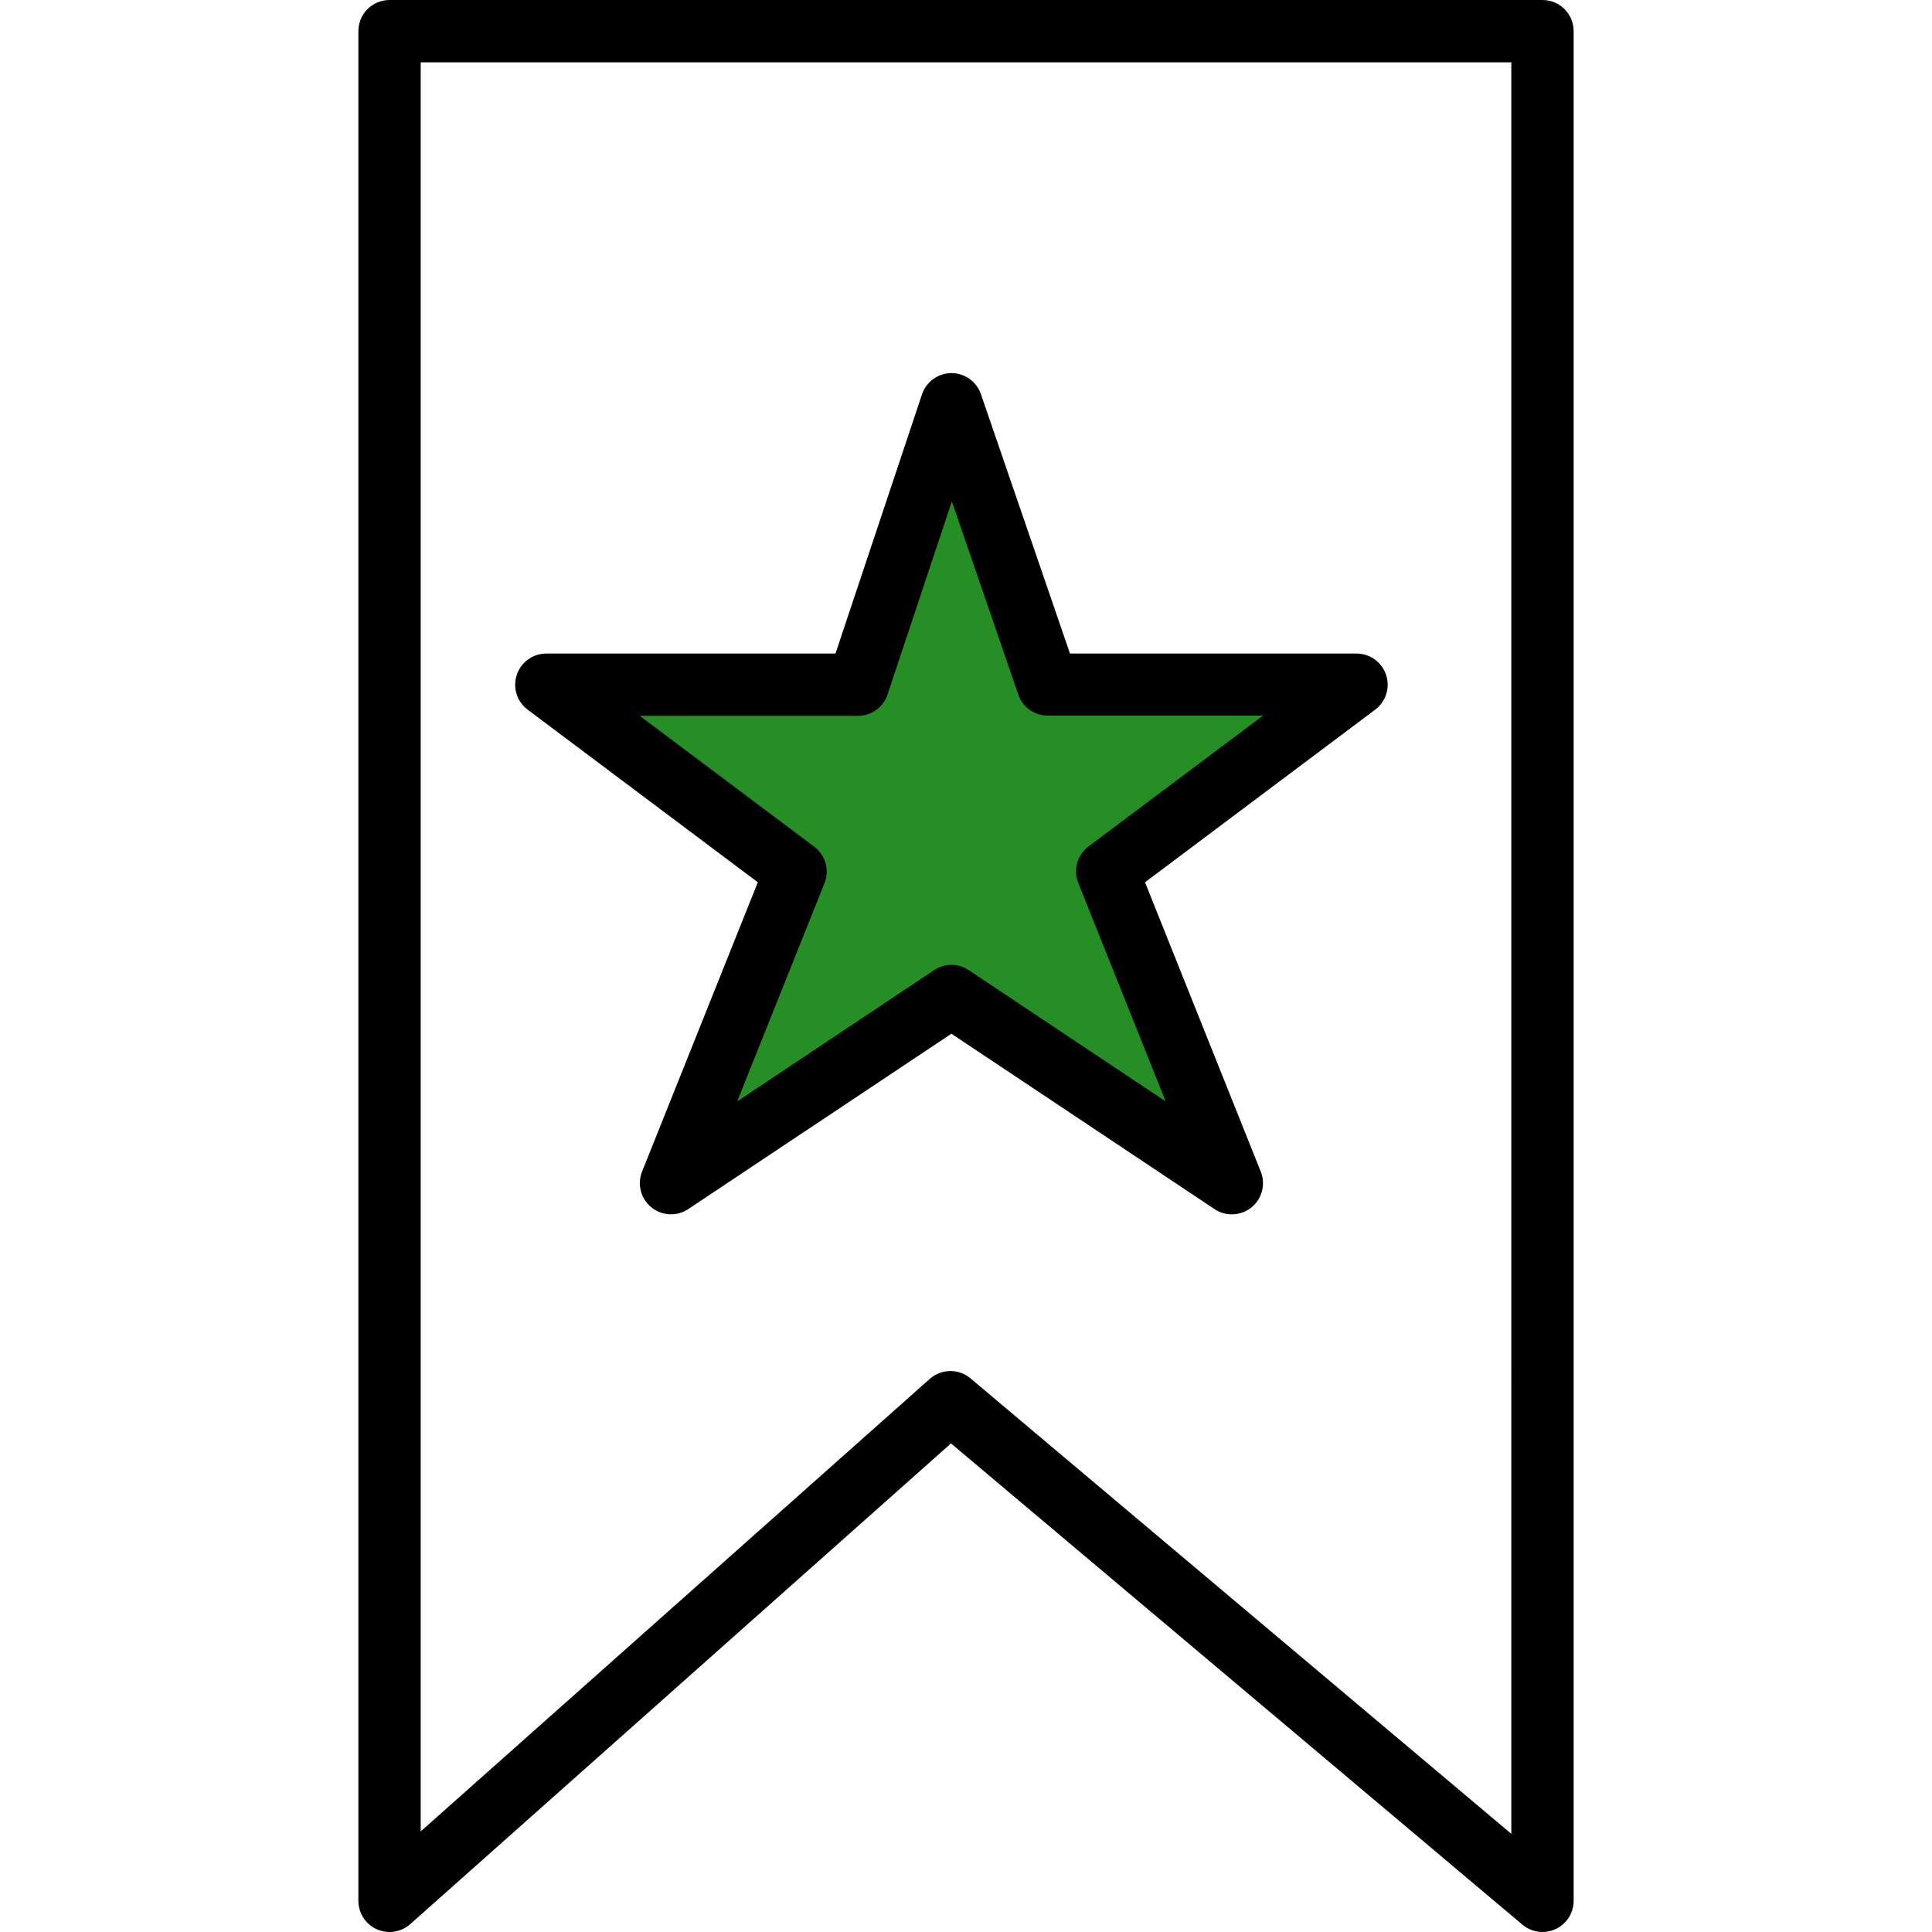<?xml version="1.0" encoding="UTF-8" standalone="no"?>
<svg
   xmlns="http://www.w3.org/2000/svg"
   id="svg6"
   version="1.1"
   width="496pt"
   viewBox="-92 0 496 496.009"
   height="496pt">
  <defs
     id="defs10" />
  <path
     id="path4530"
     d="m 104.983,257.116 c 11.664,-29.323 12.177,-30.667 12.28,-32.167 0.165,-2.422 -0.592,-4.649 -2.164,-6.364 -0.436,-0.476 -11.612,-9.023 -24.834,-18.993 L 66.224,181.464 96.81,181.36 c 32.856,-0.112 31.015,-0.049 33.164,-1.143 1.214,-0.618 2.916,-2.302 3.521,-3.484 0.25,-0.488 4.465,-12.994 9.366,-27.791 l 8.912,-26.903 8.748,25.599 c 4.811,14.079 9.013,26.347 9.337,27.262 1.064,3.001 2.92,4.909 5.69,5.847 1.224,0.415 1.386,0.417 31.505,0.417 h 30.274 l -24.46,18.448 c -26.933,20.313 -25.651,19.243 -26.528,22.146 -0.323,1.07 -0.397,1.744 -0.331,3.019 0.085,1.627 0.187,1.896 12.278,32.292 6.706,16.858 12.156,30.651 12.112,30.651 -0.044,0 -12.361,-8.237 -27.372,-18.305 -21.252,-14.254 -27.579,-18.405 -28.589,-18.757 -1.754,-0.612 -3.834,-0.612 -5.588,0 -1.01,0.352 -7.337,4.503 -28.589,18.757 -15.01,10.068 -27.328,18.305 -27.372,18.305 -0.044,0 5.398,-13.771 12.093,-30.602 z"
     style="fill:#258e25;fill-opacity:1;stroke-width:0.2" />
  <path
     style="stroke-width:0.075;stroke-miterlimit:4;stroke-dasharray:none"
     id="path2"
     d="M 102.552,226.507 72.826,300.812 c -1.285,3.254 -0.309,6.961 2.41,9.16 2.719,2.199 6.551,2.379 9.461,0.441 l 67.559,-45.023 67.562,45.039 c 2.91,1.938 6.742,1.758 9.461,-0.441 2.719,-2.199 3.695,-5.906 2.41,-9.16 l -29.73,-74.32 59.098,-44.32 c 2.754,-2.066 3.879,-5.66 2.789,-8.93 -1.09,-3.266 -4.145,-5.469 -7.59,-5.469 h -73.559 l -22.871,-66.602 c -1.113,-3.23 -4.152,-5.398 -7.57,-5.398 -3.434,0.012 -6.473,2.215 -7.559,5.473 l -22.207,66.527 H 48.255 c -3.441,0 -6.5,2.203 -7.59,5.469 -1.086,3.27 0.035,6.863 2.789,8.93 z m 25.703,-42.719 c 3.445,0 6.504,-2.203 7.594,-5.473 l 16.52,-49.598 17.055,49.598 c 1.109,3.23 4.148,5.398 7.562,5.402 h 55.27 l -44.801,33.598 c -2.895,2.172 -3.977,6.016 -2.629,9.375 l 22.438,56.082 -50.566,-33.711 c -2.688,-1.797 -6.191,-1.797 -8.879,0 l -50.57,33.711 22.441,-56.082 c 1.309,-3.34 0.23,-7.141 -2.633,-9.301 L 72.255,183.788 Z m 0,0" />
  <path
     style="fill:#000000;fill-opacity:1"
     id="path4"
     d="m304.004 0h-296c-4.418 0-8 3.582-8 8v480c-.004 3.152 1.848 6.016 4.723 7.309 2.875 1.289 6.242.773 8.598-1.324l138.824-123.41 146.703 123.547c2.383 2.004 5.707 2.445 8.527 1.133 2.82-1.312 4.625-4.145 4.625-7.254v-480c0-4.418-3.582-8-8-8zm-8 470.809-138.84-116.93c-3.039-2.562-7.5-2.504-10.473.137l-130.688 116.168v-454.184h280zm0 0" />
</svg>
